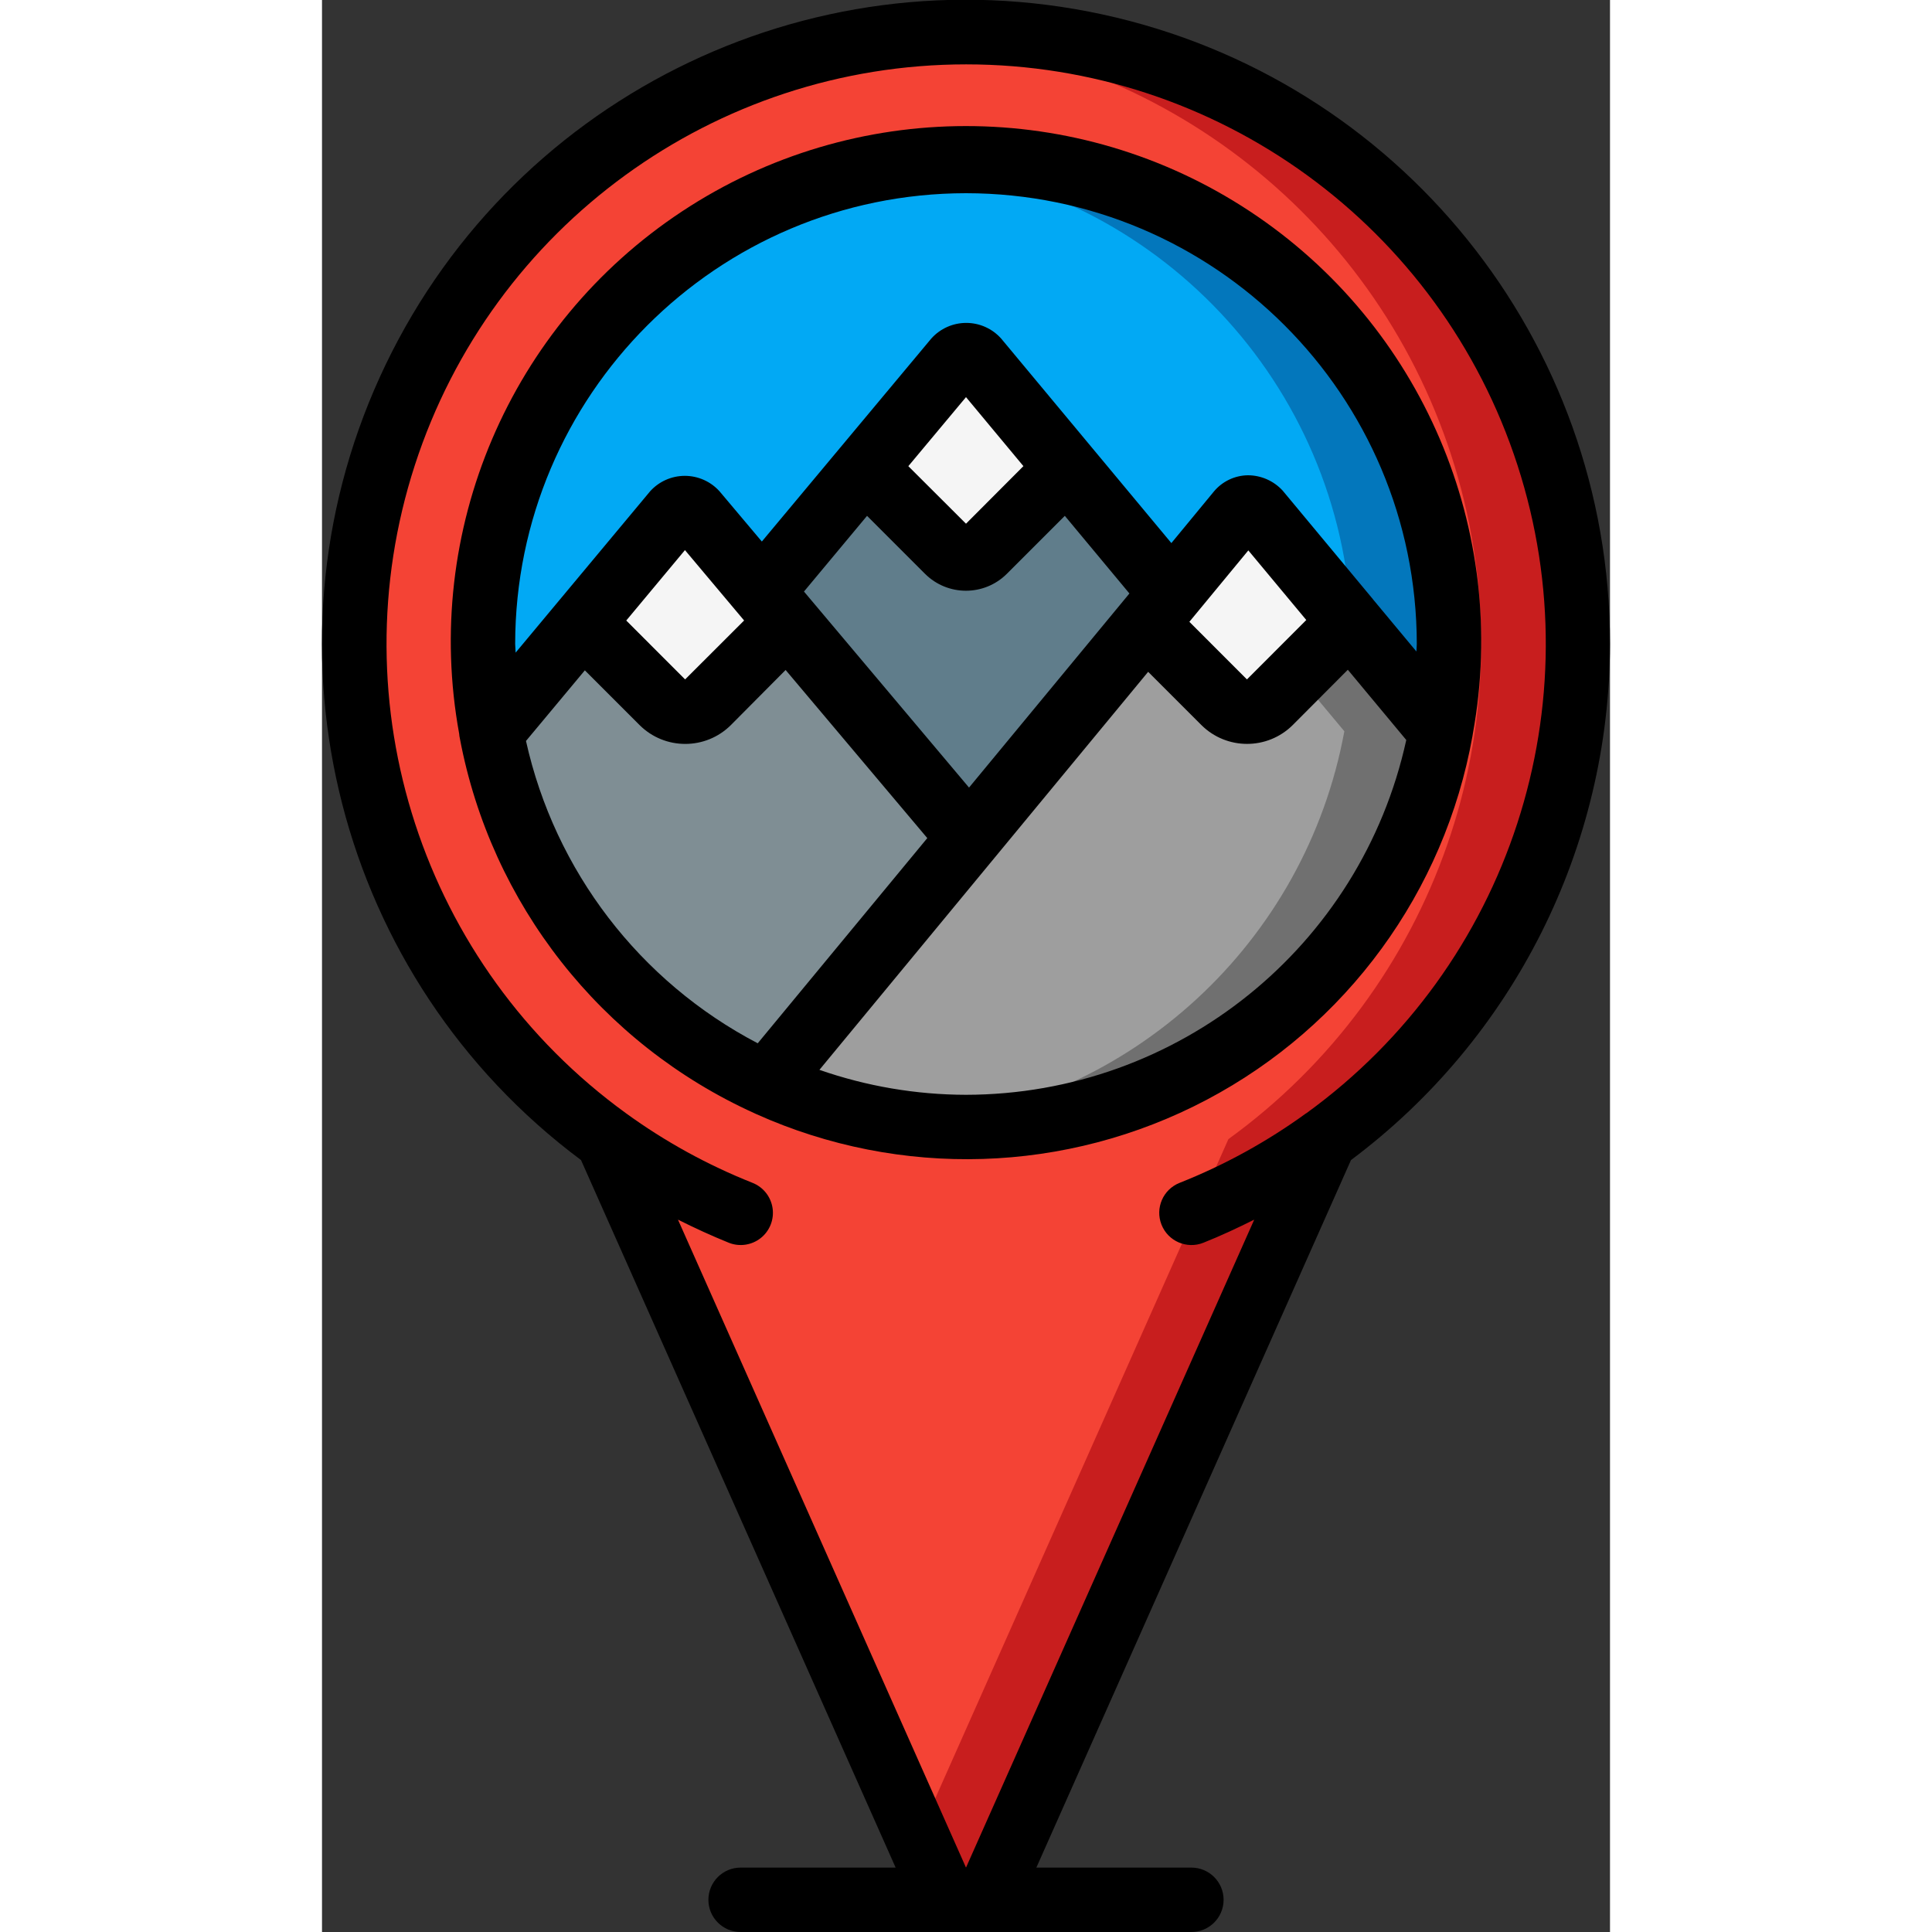 <svg height="512" viewBox="0 0 40 60" width="512" xmlns="http://www.w3.org/2000/svg"><rect x="0" y="0" width="40" height="60" fill="#333333" stroke="none"/><g id="Page-1" fill="none" fill-rule="evenodd"><g id="053---Mountain-Location" fill-rule="nonzero" transform="translate(-1 -1)"><path id="Shape" d="m40 21c.005 6.09-2.915 11.811-7.85 15.38l-10.24 23.027c-.162.357-.518.585-.91.585s-.748-.229-.91-.585l-10.24-23.028c-7.267-5.267-9.857-14.899-6.213-23.1 3.645-8.201 12.531-12.734 21.309-10.869 8.779 1.864 15.056 9.616 15.053 18.591z" fill="#f44335"/><path id="Shape" d="m21 2c-.506 0-1 .037-1.5.076 7.932.623 14.633 6.126 16.788 13.784 2.155 7.659-.695 15.848-7.138 20.516l-9.65 21.7.59 1.326c.162.357.518.585.91.585s.748-.229.91-.585l10.24-23.024c6.663-4.835 9.454-13.41 6.914-21.24-2.54-7.83-9.833-13.134-18.064-13.138z" fill="#c81e1e"/><path id="Shape" d="m36 21c.003.909-.08 1.817-.25 2.71l-2.83-3.39-2.84-3.42c-.078-.091-.191-.143-.31-.143s-.232.052-.31.143l-2.08 2.52-6.06-7.27c-.079-.095-.196-.15-.32-.15s-.241.055-.32.15l-2.82 3.39-3.2 3.84-2.08-2.48c-.078-.091-.191-.143-.31-.143s-.232.052-.31.143l-2.86 3.44-2.85 3.41c-.165-.907-.248-1.828-.25-2.75 0-8.284 6.716-15 15-15s15 6.716 15 15z" fill="#02a9f4"/><path id="Shape" d="m21 6c-.506 0-1.006.027-1.5.076 7.421.755 13.159 6.848 13.469 14.3l2.781 3.334c.17-.893.253-1.801.25-2.71-.003-8.283-6.717-14.997-15-15z" fill="#0377bc"/><path id="Shape" d="m35.75 23.71c-1.308 7.119-7.512 12.288-14.75 12.29-2.14.004-4.255-.457-6.2-1.35l6.3-7.63 5.49-6.64 2.43 2.43c.393.39 1.027.39 1.42 0l2.48-2.49z" fill="#9e9e9e"/><path id="Shape" d="m32.92 20.32-1.632 1.639 1.462 1.751c-1.208 6.562-6.604 11.537-13.242 12.209.492.049.992.081 1.492.081 7.238-.002 13.442-5.171 14.75-12.29z" fill="#707070"/><path id="Shape" d="m21.1 27.02-6.3 7.63c-4.458-2.02-7.65-6.089-8.55-10.9l2.85-3.41 2.47 2.47c.393.39 1.027.39 1.42 0l2.47-2.48z" fill="#7f8e94"/><g fill="#f5f5f5"><path id="Shape" d="m15.46 20.33-2.47 2.48c-.393.39-1.027.39-1.42 0l-2.47-2.47 2.86-3.44c.078-.091.191-.143.31-.143s.232.052.31.143l2.08 2.48.05.05z"/><path id="Shape" d="m32.92 20.32-2.48 2.49c-.393.39-1.027.39-1.42 0l-2.43-2.43.79-.95v-.01l2.08-2.52c.078-.091.191-.143.31-.143s.232.052.31.143z"/><path id="Shape" d="m24.14 15.53-2.58 2.59c-.313.3-.807.3-1.12 0l-2.58-2.58 2.82-3.39c.079-.095.196-.15.32-.15s.241.055.32.15z"/></g><path id="Shape" d="m27.38 19.42v.01l-.79.95-5.49 6.64-5.64-6.69-.75-.9-.05-.05 3.2-3.84 2.58 2.58c.313.3.807.3 1.12 0l2.58-2.59z" fill="#607d8b"/><path id="Shape" d="m41 21c.003-9.413-6.558-17.554-15.757-19.551s-18.545 2.69-22.445 11.257c-3.901 8.567-1.3 18.694 6.246 24.321l9.771 21.973h-4.815c-.552 0-1 .448-1 1s.448 1 1 1h14c.552 0 1-.448 1-1s-.448-1-1-1h-4.815l9.771-21.973c5.054-3.779 8.034-9.717 8.044-16.027zm-20 38-8.945-20.123c.517.26 1.041.5 1.579.718.332.132.71.076.99-.145s.421-.576.369-.93-.289-.653-.621-.785c-1.395-.553-2.715-1.279-3.93-2.161-6.317-4.578-8.966-12.705-6.559-20.127 2.407-7.422 9.32-12.448 17.122-12.448s14.716 5.026 17.122 12.448c2.407 7.422-.242 15.549-6.559 20.127h-.005c-1.215.882-2.535 1.608-3.93 2.161-.514.204-.765.785-.561 1.299s.785.765 1.299.561c.538-.214 1.062-.459 1.58-.718z" fill="#000"/><path id="Shape" d="m36.73 23.854c.006-.027.01-.054.013-.082 1.144-6.305-1.584-12.684-6.933-16.213-5.349-3.528-12.287-3.525-17.633.009-5.346 3.534-8.067 9.916-6.917 16.22.003.05.011.1.022.149.97 5.138 4.384 9.48 9.148 11.636.016.006.031.017.047.022 4.483 2.017 9.645 1.855 13.993-.438s7.395-6.464 8.26-11.303zm-15.73-16.854c7.729.008 13.992 6.271 14 14 0 .078-.01.154-.012.233l-1.347-1.618-.007-.011-2.8-3.368c-.278-.303-.669-.475-1.08-.476-.409.006-.796.191-1.057.506l-1.319 1.6-5.287-6.353c-.276-.309-.67-.485-1.084-.485s-.808.177-1.084.485l-5.263 6.305-1.315-1.561c-.275-.305-.666-.479-1.077-.479s-.802.174-1.077.479l-4.178 5.012c0-.092-.014-.18-.014-.272.01-7.727 6.273-13.989 14-13.997zm.094 18.459-5.126-6.088 1.959-2.351 1.8 1.8c.703.701 1.839.701 2.542 0l1.8-1.8 2.006 2.411zm-6.985-5.189-1.832 1.83-1.828-1.829 1.823-2.187zm5.1-4.793 1.791-2.144 1.783 2.143-1.783 1.788zm10.559 2.616 1.8 2.162-1.843 1.845-1.788-1.789zm-22.433 5.918 1.828-2.193 1.7 1.7c.784.78 2.051.78 2.835 0l1.7-1.711 4.4 5.221-5.266 6.372c-3.665-1.916-6.299-5.352-7.197-9.389zm13.665 10.989c-1.55-.003-3.088-.265-4.552-.775l10.209-12.361 1.654 1.654c.784.779 2.051.779 2.835 0l1.712-1.718 1.815 2.181c-1.407 6.426-7.094 11.009-13.673 11.019z" fill="#000"/></g></g></svg>